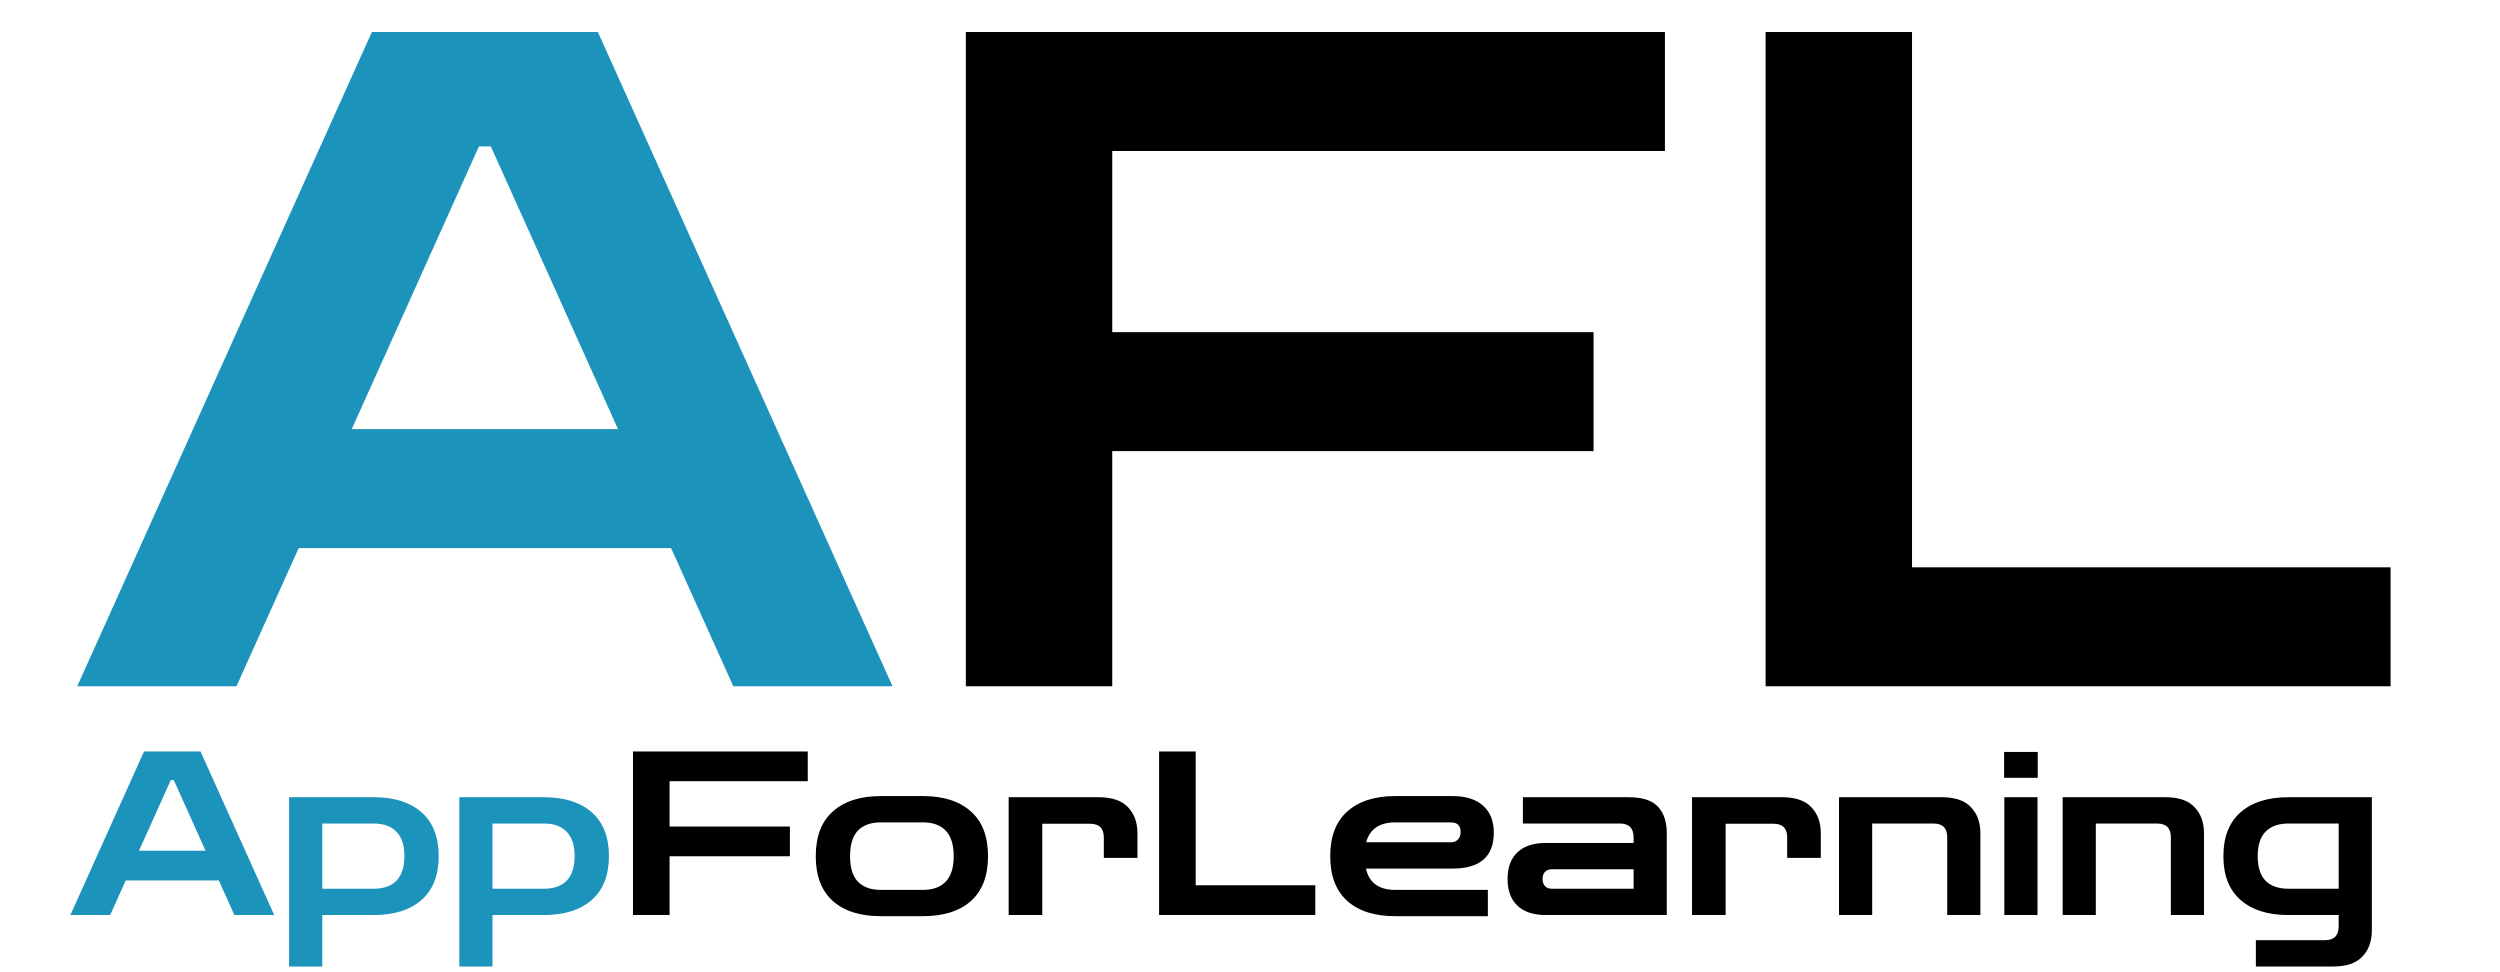<svg width="90" height="35" viewBox="0 0 124 51" fill="none" xmlns="http://www.w3.org/2000/svg">
<path d="M0.12 48L3.984 39.42H6.948L10.812 48H8.724L7.908 46.188H3.024L2.208 48H0.12ZM3.72 44.628H7.212L5.544 40.92H5.388L3.72 44.628ZM11.594 50.7V41.82H16.034C17.106 41.82 17.942 42.084 18.542 42.612C19.142 43.14 19.442 43.904 19.442 44.904C19.442 45.912 19.142 46.68 18.542 47.208C17.942 47.736 17.106 48 16.034 48H13.334V50.7H11.594ZM16.034 43.2H13.334V46.62H16.034C16.554 46.62 16.95 46.48 17.222 46.2C17.502 45.912 17.642 45.48 17.642 44.904C17.642 44.336 17.502 43.912 17.222 43.632C16.95 43.344 16.554 43.2 16.034 43.2ZM20.523 50.7V41.82H24.963C26.035 41.82 26.871 42.084 27.471 42.612C28.071 43.14 28.371 43.904 28.371 44.904C28.371 45.912 28.071 46.68 27.471 47.208C26.871 47.736 26.035 48 24.963 48H22.263V50.7H20.523ZM24.963 43.2H22.263V46.62H24.963C25.483 46.62 25.879 46.48 26.151 46.2C26.431 45.912 26.571 45.48 26.571 44.904C26.571 44.336 26.431 43.912 26.151 43.632C25.879 43.344 25.483 43.2 24.963 43.2Z" fill="#1C93BB"/>
<path d="M29.633 48V39.42H38.801V40.98H31.553V43.356H37.865V44.916H31.553V48H29.633ZM42.629 48.06C41.557 48.06 40.721 47.796 40.121 47.268C39.521 46.732 39.221 45.948 39.221 44.916C39.221 43.876 39.521 43.092 40.121 42.564C40.721 42.028 41.557 41.76 42.629 41.76H44.849C45.921 41.76 46.757 42.028 47.357 42.564C47.957 43.092 48.257 43.876 48.257 44.916C48.257 45.948 47.957 46.732 47.357 47.268C46.757 47.796 45.921 48.06 44.849 48.06H42.629ZM42.629 46.68H44.849C45.369 46.68 45.765 46.536 46.037 46.248C46.317 45.96 46.457 45.516 46.457 44.916C46.457 44.308 46.317 43.86 46.037 43.572C45.765 43.284 45.369 43.14 44.849 43.14H42.629C42.109 43.14 41.709 43.284 41.429 43.572C41.157 43.86 41.021 44.308 41.021 44.916C41.021 45.516 41.157 45.96 41.429 46.248C41.709 46.536 42.109 46.68 42.629 46.68ZM49.34 48V41.82H54.068C54.764 41.82 55.276 41.996 55.604 42.348C55.932 42.692 56.096 43.148 56.096 43.716V45H54.332V43.932C54.332 43.452 54.092 43.212 53.612 43.212H51.104V48H49.34ZM57.231 48V39.42H59.151V46.44H65.427V48H57.231ZM69.617 48.06C68.545 48.06 67.709 47.796 67.109 47.268C66.509 46.732 66.209 45.948 66.209 44.916C66.209 43.876 66.509 43.092 67.109 42.564C67.709 42.028 68.545 41.76 69.617 41.76H72.617C73.321 41.76 73.857 41.928 74.225 42.264C74.601 42.592 74.789 43.064 74.789 43.68C74.789 44.936 74.065 45.564 72.617 45.564H68.081C68.249 46.308 68.761 46.68 69.617 46.68H74.477V48.06H69.617ZM69.617 43.14C68.793 43.14 68.285 43.488 68.093 44.184H72.533C72.693 44.184 72.817 44.136 72.905 44.04C73.001 43.944 73.049 43.812 73.049 43.644C73.049 43.308 72.877 43.14 72.533 43.14H69.617ZM77.515 48C76.867 48 76.371 47.836 76.027 47.508C75.683 47.18 75.511 46.712 75.511 46.104C75.511 45.504 75.683 45.04 76.027 44.712C76.371 44.384 76.867 44.22 77.515 44.22H82.123V43.932C82.123 43.444 81.883 43.2 81.403 43.2H76.315V41.82H81.859C82.587 41.82 83.103 41.988 83.407 42.324C83.711 42.652 83.863 43.116 83.863 43.716V48H77.515ZM77.827 46.62H82.123V45.6H77.827C77.675 45.6 77.555 45.648 77.467 45.744C77.387 45.832 77.347 45.952 77.347 46.104C77.347 46.256 77.387 46.38 77.467 46.476C77.555 46.572 77.675 46.62 77.827 46.62ZM85.187 48V41.82H89.915C90.611 41.82 91.123 41.996 91.451 42.348C91.779 42.692 91.943 43.148 91.943 43.716V45H90.179V43.932C90.179 43.452 89.939 43.212 89.459 43.212H86.951V48H85.187ZM92.898 48V41.82H98.286C98.99 41.82 99.502 41.996 99.822 42.348C100.15 42.692 100.314 43.148 100.314 43.716V48H98.574V43.92C98.574 43.44 98.334 43.2 97.854 43.2H94.638V48H92.898ZM101.57 48V41.82H103.31V48H101.57ZM101.558 40.8V39.444H103.322V40.8H101.558ZM104.629 48V41.82H110.017C110.721 41.82 111.233 41.996 111.553 42.348C111.881 42.692 112.045 43.148 112.045 43.716V48H110.305V43.92C110.305 43.44 110.065 43.2 109.585 43.2H106.369V48H104.629ZM114.765 50.7V49.32H118.389C118.869 49.32 119.109 49.076 119.109 48.588V48H116.469C115.397 48 114.561 47.736 113.961 47.208C113.361 46.68 113.061 45.916 113.061 44.916C113.061 43.908 113.361 43.14 113.961 42.612C114.561 42.084 115.397 41.82 116.469 41.82H120.849V48.804C120.849 49.372 120.685 49.828 120.357 50.172C120.029 50.524 119.517 50.7 118.821 50.7H114.765ZM116.469 46.62H119.109V43.2H116.469C115.949 43.2 115.549 43.344 115.269 43.632C114.997 43.912 114.861 44.34 114.861 44.916C114.861 45.484 114.997 45.912 115.269 46.2C115.549 46.48 115.949 46.62 116.469 46.62Z" fill="black"/>
<path d="M0.48 36L15.936 1.68H27.792L43.248 36H34.896L31.632 28.752H12.096L8.832 36H0.48ZM14.88 22.512H28.848L22.176 7.68H21.552L14.88 22.512Z" fill="#1C93BB"/>
<path d="M47.094 36V1.68H83.766V7.92H54.774V17.424H80.022V23.664H54.774V36H47.094ZM89.047 36V1.68H96.728V29.76H121.832V36H89.047Z" fill="black"/>
</svg>

